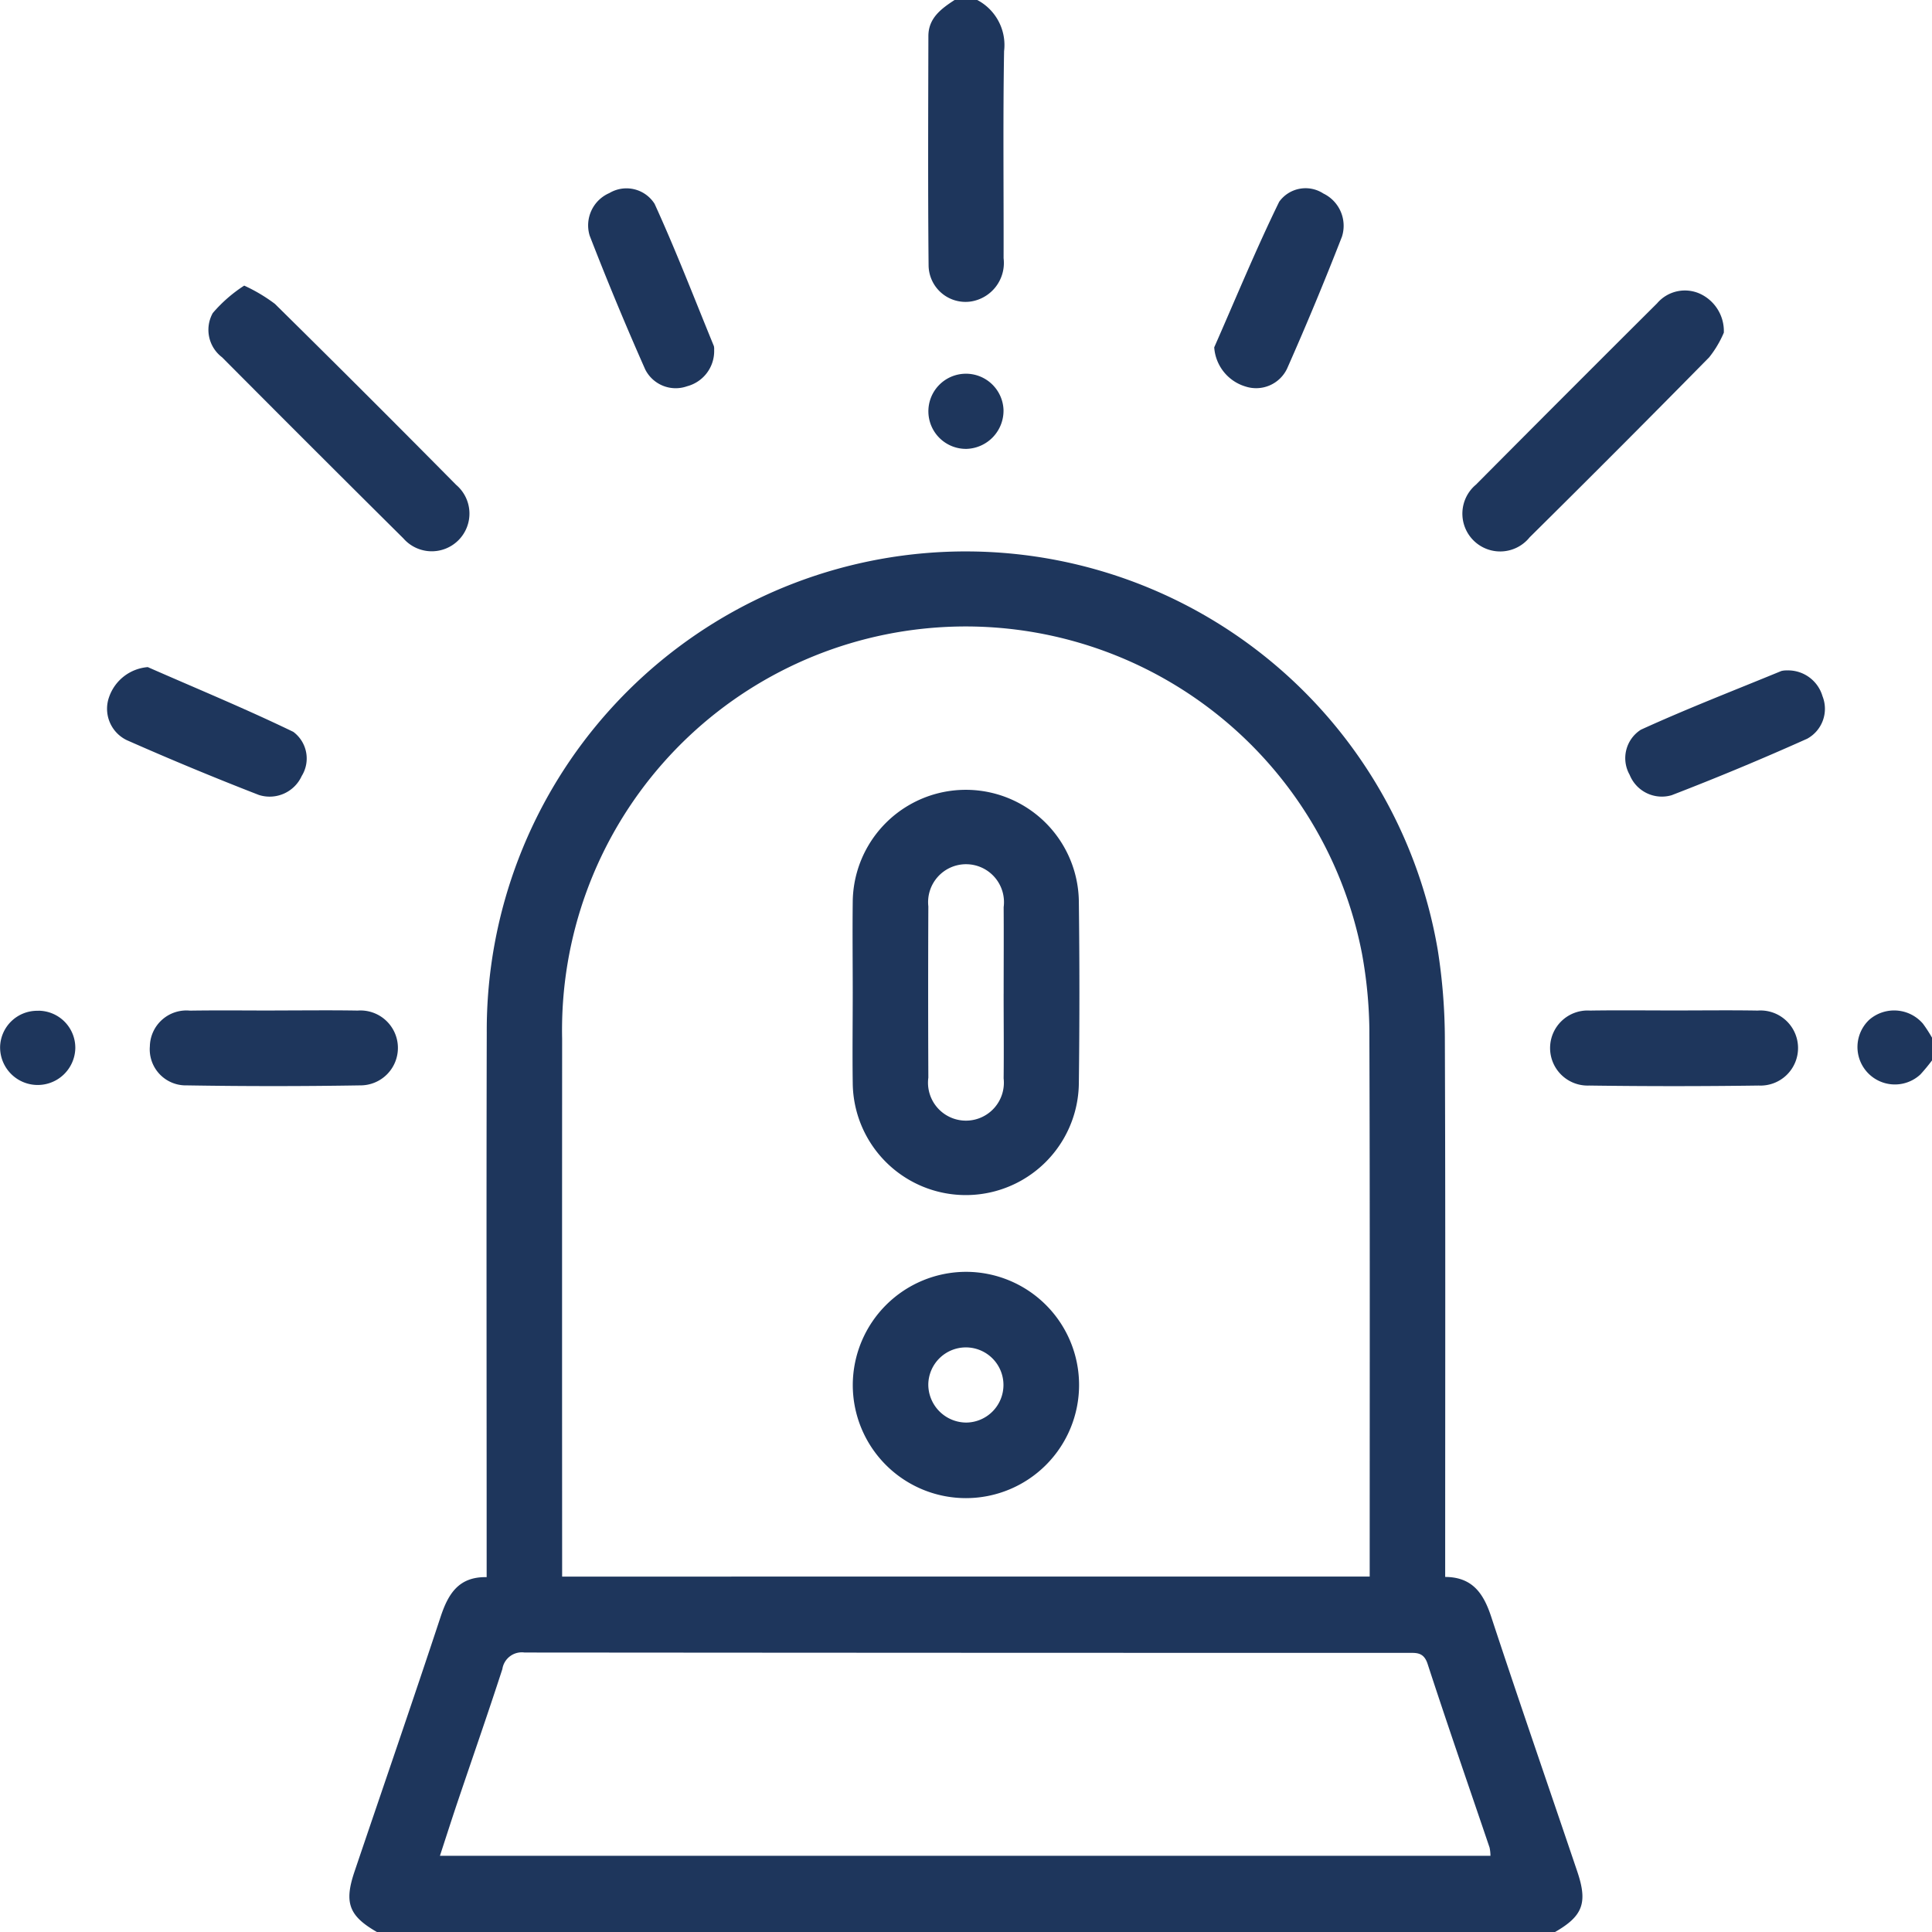 <svg xmlns="http://www.w3.org/2000/svg" width="91.659" height="91.666" viewBox="0 0 91.659 91.666">
  <defs>
    <style>
      .cls-1 {
        fill: #1e365c;
      }
    </style>
  </defs>
  <g id="Group_463" data-name="Group 463" transform="translate(-983.317 -1101.234)">
    <path id="Path_116" data-name="Path 116" class="cls-1" d="M999.742,1190.855c-1.338-.763-1.58-1.387-1.078-2.871,1.364-4.034,2.755-8.06,4.089-12.1.36-1.087.862-1.9,2.181-1.872v-1.133c0-8.235-.016-16.47.005-24.7a22.72,22.72,0,0,1,45.119-3.914,27.541,27.541,0,0,1,.336,4.271c.031,8.145.015,16.29.015,24.435v1.031c1.3.006,1.822.792,2.182,1.885,1.331,4.044,2.726,8.069,4.088,12.1.5,1.485.26,2.108-1.078,2.872Zm47.086-16.872v-.754c0-8.409.014-16.819-.016-25.23a21.368,21.368,0,0,0-.347-3.552,19.149,19.149,0,0,0-37.95,4.025q-.006,12.256,0,24.514v1Zm-44.11,13.248h49.839a2,2,0,0,0-.041-.387c-.983-2.9-1.991-5.8-2.941-8.717-.187-.571-.543-.522-.96-.522q-20.94,0-41.882-.017a.933.933,0,0,0-1.054.786c-.689,2.124-1.426,4.233-2.14,6.348-.273.812-.533,1.627-.821,2.508" transform="translate(1.471 2.046)"/>
    <path id="Path_117" data-name="Path 117" class="cls-1" d="M1028.159,1099.236a2.412,2.412,0,0,1,1.273,2.428c-.055,3.273-.015,6.549-.023,9.823a1.851,1.851,0,0,1-1.565,2.055,1.752,1.752,0,0,1-1.993-1.7c-.035-3.631-.018-7.262-.01-10.894,0-.853.611-1.3,1.243-1.712Z" transform="translate(1.521 1.998)"/>
    <path id="Path_118" data-name="Path 118" class="cls-1" d="M1073.375,1149.458a8.627,8.627,0,0,1-.55.665,1.775,1.775,0,1,1-2.42-2.6,1.8,1.8,0,0,1,2.541.193,6.683,6.683,0,0,1,.43.663Z" transform="translate(1.601 2.085)"/>
    <path id="Path_119" data-name="Path 119" class="cls-1" d="M1063.533,1114.993a5,5,0,0,1-.694,1.168q-4.23,4.3-8.519,8.542a1.793,1.793,0,1,1-2.546-2.5q4.283-4.311,8.591-8.6a1.734,1.734,0,0,1,2.037-.456,1.951,1.951,0,0,1,1.131,1.842" transform="translate(1.567 2.023)"/>
    <path id="Path_120" data-name="Path 120" class="cls-1" d="M993.444,1112.761a7.832,7.832,0,0,1,1.456.866q4.326,4.266,8.6,8.588a1.788,1.788,0,1,1-2.506,2.537q-4.313-4.28-8.6-8.59a1.634,1.634,0,0,1-.441-2.1,6.853,6.853,0,0,1,1.489-1.3" transform="translate(1.459 2.023)"/>
    <path id="Path_121" data-name="Path 121" class="cls-1" d="M1061.2,1147.088c1.311,0,2.622-.017,3.932.005a1.782,1.782,0,1,1,.048,3.557q-4.021.056-8.045,0a1.781,1.781,0,1,1,.042-3.557c1.341-.021,2.682-.005,4.022-.005" transform="translate(1.574 2.085)"/>
    <path id="Path_122" data-name="Path 122" class="cls-1" d="M994.9,1147.088c1.311,0,2.622-.017,3.932.005a1.777,1.777,0,1,1,.114,3.549q-4.109.068-8.22,0a1.71,1.71,0,0,1-1.753-1.854,1.735,1.735,0,0,1,1.906-1.692c1.34-.021,2.681-.005,4.021-.005" transform="translate(1.454 2.085)"/>
    <path id="Path_123" data-name="Path 123" class="cls-1" d="M988.87,1130.824c2.309,1.015,4.643,1.977,6.911,3.074a1.574,1.574,0,0,1,.4,2.095,1.672,1.672,0,0,1-2.032.9q-3.163-1.228-6.266-2.6a1.652,1.652,0,0,1-.838-2.053,2.121,2.121,0,0,1,1.825-1.412" transform="translate(1.45 2.056)"/>
    <path id="Path_124" data-name="Path 124" class="cls-1" d="M1066.514,1130.984a1.7,1.7,0,0,1,1.686,1.223,1.617,1.617,0,0,1-.727,2.018q-3.177,1.425-6.428,2.679a1.645,1.645,0,0,1-1.994-.967,1.6,1.6,0,0,1,.533-2.14c2.19-1,4.437-1.868,6.663-2.785a1,1,0,0,1,.267-.028" transform="translate(1.581 2.056)"/>
    <path id="Path_125" data-name="Path 125" class="cls-1" d="M1039.377,1115.7c1.017-2.309,1.977-4.645,3.083-6.909a1.541,1.541,0,0,1,2.094-.392,1.7,1.7,0,0,1,.885,2.044q-1.231,3.162-2.606,6.267a1.626,1.626,0,0,1-1.967.847,2.087,2.087,0,0,1-1.488-1.857" transform="translate(1.545 2.015)"/>
    <path id="Path_126" data-name="Path 126" class="cls-1" d="M1015.707,1115.816a1.723,1.723,0,0,1-1.284,1.728,1.617,1.617,0,0,1-1.987-.8q-1.393-3.142-2.636-6.35a1.67,1.67,0,0,1,.937-2.016,1.58,1.58,0,0,1,2.144.51c1.013,2.215,1.887,4.493,2.812,6.747a.577.577,0,0,1,.014.178" transform="translate(1.491 2.015)"/>
    <path id="Path_127" data-name="Path 127" class="cls-1" d="M1027.656,1120.5a1.783,1.783,0,1,1,1.749-1.862,1.812,1.812,0,0,1-1.749,1.862" transform="translate(1.521 2.03)"/>
    <path id="Path_128" data-name="Path 128" class="cls-1" d="M983.7,1147.1a1.758,1.758,0,0,1,1.749,1.774,1.784,1.784,0,1,1-3.568-.07,1.758,1.758,0,0,1,1.818-1.7" transform="translate(1.441 2.085)"/>
    <path id="Path_129" data-name="Path 129" class="cls-1" d="M1022.259,1146.254c0-1.432-.017-2.865,0-4.3a5.364,5.364,0,0,1,10.727-.042q.053,4.341,0,8.683a5.364,5.364,0,0,1-10.727-.048c-.02-1.432,0-2.865,0-4.3m7.16.065c0-1.369.009-2.737,0-4.106a1.8,1.8,0,1,0-3.573-.036q-.018,4.061,0,8.123a1.8,1.8,0,1,0,3.572.036c.015-1.339,0-2.678,0-4.016" transform="translate(1.514 2.066)"/>
    <path id="Path_130" data-name="Path 130" class="cls-1" d="M1027.619,1159.465a5.368,5.368,0,1,1-5.358,5.355,5.382,5.382,0,0,1,5.358-5.355m.025,7.151a1.783,1.783,0,1,0-1.8-1.813,1.808,1.808,0,0,0,1.8,1.813" transform="translate(1.514 2.108)"/>
  </g>
</svg>
